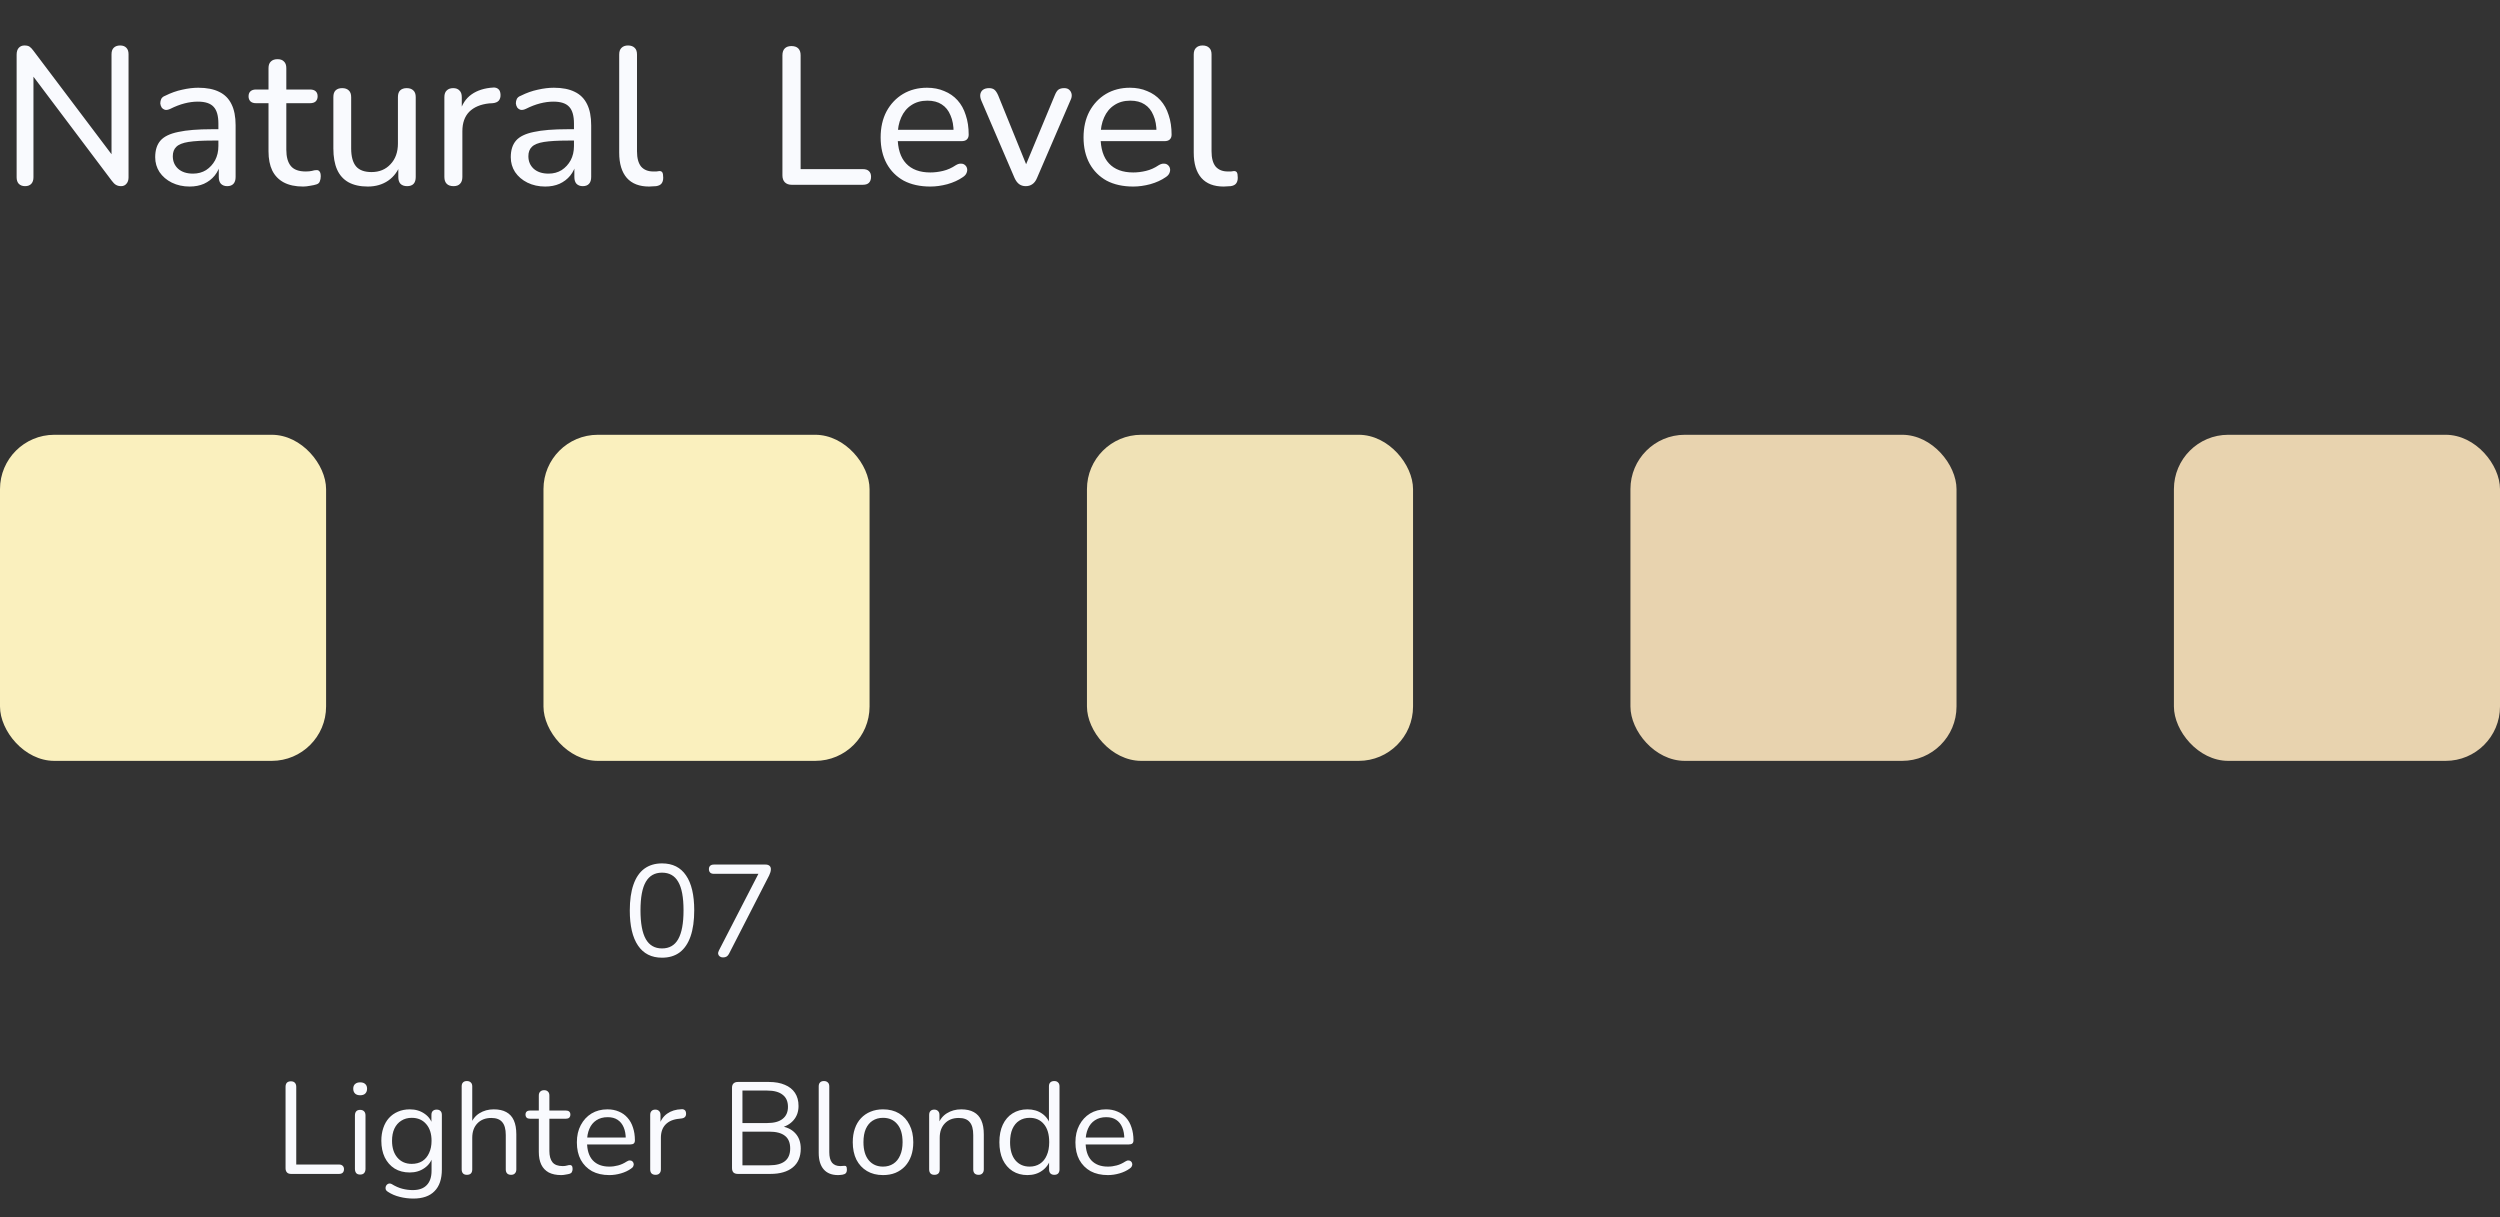 <svg width="230" height="112" viewBox="0 0 230 112" fill="none" xmlns="http://www.w3.org/2000/svg">
    <rect x="0" y="0" width="230" height="112" fill="#333333" stroke="none"/>
    <path d="M60.905 88.108C59.937 88.108 59.201 87.736 58.697 86.992C58.193 86.248 57.941 85.172 57.941 83.764C57.941 82.82 58.053 82.028 58.277 81.388C58.501 80.74 58.833 80.252 59.273 79.924C59.721 79.596 60.265 79.432 60.905 79.432C61.881 79.432 62.617 79.8 63.113 80.536C63.617 81.264 63.869 82.336 63.869 83.752C63.869 84.696 63.757 85.492 63.533 86.14C63.309 86.788 62.977 87.28 62.537 87.616C62.097 87.944 61.553 88.108 60.905 88.108ZM60.905 87.256C61.577 87.256 62.073 86.972 62.393 86.404C62.721 85.828 62.885 84.944 62.885 83.752C62.885 82.552 62.721 81.676 62.393 81.124C62.073 80.564 61.577 80.284 60.905 80.284C60.241 80.284 59.745 80.564 59.417 81.124C59.089 81.684 58.925 82.56 58.925 83.752C58.925 84.944 59.089 85.828 59.417 86.404C59.745 86.972 60.241 87.256 60.905 87.256ZM66.516 88.084C66.404 88.084 66.308 88.056 66.228 88C66.148 87.944 66.096 87.868 66.072 87.772C66.056 87.668 66.08 87.556 66.144 87.436L69.996 79.96V80.392H65.676C65.532 80.392 65.42 80.356 65.34 80.284C65.26 80.204 65.22 80.096 65.22 79.96C65.22 79.824 65.26 79.72 65.34 79.648C65.42 79.576 65.532 79.54 65.676 79.54H70.44C70.584 79.54 70.7 79.576 70.788 79.648C70.876 79.72 70.92 79.824 70.92 79.96C70.92 80.072 70.904 80.172 70.872 80.26C70.848 80.34 70.812 80.432 70.764 80.536L67.068 87.748C67.012 87.86 66.94 87.944 66.852 88C66.764 88.056 66.652 88.084 66.516 88.084Z" fill="#F9FAFE"/>
    <path d="M26.775 108C26.615 108 26.491 107.956 26.403 107.868C26.315 107.772 26.271 107.644 26.271 107.484V99.996C26.271 99.828 26.311 99.7 26.391 99.612C26.479 99.524 26.603 99.48 26.763 99.48C26.923 99.48 27.043 99.524 27.123 99.612C27.211 99.7 27.255 99.828 27.255 99.996V107.136H31.191C31.335 107.136 31.447 107.176 31.527 107.256C31.607 107.328 31.647 107.432 31.647 107.568C31.647 107.704 31.607 107.812 31.527 107.892C31.447 107.964 31.335 108 31.191 108H26.775ZM33.134 108.06C32.974 108.06 32.854 108.016 32.774 107.928C32.694 107.832 32.654 107.7 32.654 107.532V102.624C32.654 102.456 32.694 102.328 32.774 102.24C32.854 102.152 32.974 102.108 33.134 102.108C33.286 102.108 33.406 102.152 33.494 102.24C33.582 102.328 33.626 102.456 33.626 102.624V107.532C33.626 107.7 33.582 107.832 33.494 107.928C33.414 108.016 33.294 108.06 33.134 108.06ZM33.134 100.764C32.934 100.764 32.778 100.712 32.666 100.608C32.554 100.496 32.498 100.348 32.498 100.164C32.498 99.972 32.554 99.828 32.666 99.732C32.778 99.628 32.934 99.576 33.134 99.576C33.342 99.576 33.498 99.628 33.602 99.732C33.714 99.828 33.77 99.972 33.77 100.164C33.77 100.348 33.714 100.496 33.602 100.608C33.498 100.712 33.342 100.764 33.134 100.764ZM38.023 110.268C37.599 110.268 37.183 110.216 36.775 110.112C36.375 110.016 36.011 109.86 35.683 109.644C35.587 109.588 35.523 109.52 35.491 109.44C35.467 109.36 35.463 109.28 35.479 109.2C35.495 109.128 35.531 109.06 35.587 108.996C35.643 108.94 35.707 108.904 35.779 108.888C35.859 108.872 35.939 108.884 36.019 108.924C36.371 109.14 36.707 109.288 37.027 109.368C37.347 109.448 37.663 109.488 37.975 109.488C38.543 109.488 38.971 109.336 39.259 109.032C39.555 108.728 39.703 108.288 39.703 107.712V106.356H39.823C39.703 106.82 39.447 107.188 39.055 107.46C38.671 107.732 38.219 107.868 37.699 107.868C37.163 107.868 36.699 107.748 36.307 107.508C35.915 107.26 35.611 106.916 35.395 106.476C35.187 106.036 35.083 105.528 35.083 104.952C35.083 104.52 35.143 104.128 35.263 103.776C35.383 103.416 35.555 103.112 35.779 102.864C36.011 102.608 36.287 102.412 36.607 102.276C36.935 102.132 37.299 102.06 37.699 102.06C38.227 102.06 38.683 102.196 39.067 102.468C39.451 102.732 39.699 103.092 39.811 103.548L39.691 103.692V102.576C39.691 102.416 39.731 102.296 39.811 102.216C39.899 102.128 40.019 102.084 40.171 102.084C40.331 102.084 40.451 102.128 40.531 102.216C40.611 102.296 40.651 102.416 40.651 102.576V107.58C40.651 108.468 40.427 109.136 39.979 109.584C39.539 110.04 38.887 110.268 38.023 110.268ZM37.879 107.076C38.255 107.076 38.579 106.992 38.851 106.824C39.123 106.648 39.331 106.4 39.475 106.08C39.627 105.76 39.703 105.384 39.703 104.952C39.703 104.304 39.539 103.792 39.211 103.416C38.883 103.032 38.439 102.84 37.879 102.84C37.511 102.84 37.191 102.928 36.919 103.104C36.647 103.272 36.435 103.516 36.283 103.836C36.139 104.148 36.067 104.52 36.067 104.952C36.067 105.6 36.231 106.116 36.559 106.5C36.887 106.884 37.327 107.076 37.879 107.076ZM42.955 108.084C42.794 108.084 42.675 108.04 42.594 107.952C42.514 107.864 42.474 107.74 42.474 107.58V99.948C42.474 99.788 42.514 99.668 42.594 99.588C42.675 99.5 42.794 99.456 42.955 99.456C43.106 99.456 43.227 99.5 43.315 99.588C43.403 99.668 43.447 99.788 43.447 99.948V103.464H43.291C43.459 103 43.73 102.652 44.106 102.42C44.49 102.18 44.931 102.06 45.426 102.06C45.891 102.06 46.275 102.144 46.578 102.312C46.891 102.48 47.123 102.736 47.275 103.08C47.426 103.416 47.502 103.844 47.502 104.364V107.58C47.502 107.74 47.459 107.864 47.37 107.952C47.291 108.04 47.175 108.084 47.023 108.084C46.862 108.084 46.739 108.04 46.651 107.952C46.571 107.864 46.531 107.74 46.531 107.58V104.424C46.531 103.88 46.422 103.484 46.206 103.236C45.998 102.98 45.663 102.852 45.199 102.852C44.663 102.852 44.234 103.02 43.914 103.356C43.602 103.684 43.447 104.124 43.447 104.676V107.58C43.447 107.916 43.282 108.084 42.955 108.084ZM51.635 108.108C51.179 108.108 50.795 108.028 50.483 107.868C50.179 107.7 49.951 107.46 49.799 107.148C49.647 106.828 49.571 106.44 49.571 105.984V102.924H48.767C48.631 102.924 48.527 102.892 48.455 102.828C48.383 102.756 48.347 102.66 48.347 102.54C48.347 102.42 48.383 102.328 48.455 102.264C48.527 102.2 48.631 102.168 48.767 102.168H49.571V100.788C49.571 100.628 49.615 100.508 49.703 100.428C49.791 100.34 49.911 100.296 50.063 100.296C50.215 100.296 50.331 100.34 50.411 100.428C50.499 100.508 50.543 100.628 50.543 100.788V102.168H52.055C52.191 102.168 52.295 102.2 52.367 102.264C52.439 102.328 52.475 102.42 52.475 102.54C52.475 102.66 52.439 102.756 52.367 102.828C52.295 102.892 52.191 102.924 52.055 102.924H50.543V105.888C50.543 106.344 50.639 106.692 50.831 106.932C51.023 107.164 51.335 107.28 51.767 107.28C51.919 107.28 52.047 107.264 52.151 107.232C52.263 107.2 52.355 107.184 52.427 107.184C52.499 107.176 52.559 107.2 52.607 107.256C52.655 107.312 52.679 107.408 52.679 107.544C52.679 107.64 52.659 107.728 52.619 107.808C52.587 107.888 52.527 107.944 52.439 107.976C52.343 108.008 52.215 108.036 52.055 108.06C51.903 108.092 51.763 108.108 51.635 108.108ZM56.059 108.108C55.444 108.108 54.911 107.988 54.464 107.748C54.023 107.5 53.679 107.152 53.431 106.704C53.191 106.256 53.072 105.72 53.072 105.096C53.072 104.488 53.191 103.96 53.431 103.512C53.672 103.056 53.999 102.7 54.416 102.444C54.84 102.188 55.328 102.06 55.88 102.06C56.272 102.06 56.623 102.128 56.935 102.264C57.248 102.392 57.511 102.58 57.727 102.828C57.952 103.076 58.12 103.376 58.231 103.728C58.352 104.08 58.411 104.476 58.411 104.916C58.411 105.044 58.376 105.14 58.303 105.204C58.231 105.26 58.127 105.288 57.992 105.288H53.816V104.652H57.764L57.572 104.808C57.572 104.376 57.508 104.012 57.38 103.716C57.252 103.412 57.063 103.18 56.816 103.02C56.575 102.86 56.272 102.78 55.904 102.78C55.495 102.78 55.148 102.876 54.859 103.068C54.58 103.252 54.367 103.512 54.224 103.848C54.08 104.176 54.008 104.56 54.008 105V105.072C54.008 105.808 54.184 106.368 54.535 106.752C54.895 107.136 55.404 107.328 56.059 107.328C56.331 107.328 56.599 107.292 56.864 107.22C57.136 107.148 57.4 107.028 57.656 106.86C57.767 106.788 57.867 106.756 57.956 106.764C58.051 106.764 58.127 106.792 58.184 106.848C58.239 106.896 58.276 106.96 58.291 107.04C58.316 107.112 58.307 107.192 58.267 107.28C58.236 107.368 58.167 107.444 58.063 107.508C57.8 107.7 57.487 107.848 57.127 107.952C56.767 108.056 56.411 108.108 56.059 108.108ZM60.31 108.084C60.15 108.084 60.026 108.04 59.938 107.952C59.858 107.864 59.818 107.74 59.818 107.58V102.576C59.818 102.416 59.858 102.296 59.938 102.216C60.018 102.128 60.134 102.084 60.286 102.084C60.438 102.084 60.554 102.128 60.634 102.216C60.722 102.296 60.766 102.416 60.766 102.576V103.548H60.646C60.774 103.076 61.018 102.712 61.378 102.456C61.738 102.2 62.182 102.064 62.71 102.048C62.83 102.04 62.926 102.068 62.998 102.132C63.07 102.188 63.11 102.288 63.118 102.432C63.126 102.568 63.094 102.676 63.022 102.756C62.95 102.836 62.838 102.884 62.686 102.9L62.494 102.924C61.95 102.972 61.53 103.148 61.234 103.452C60.946 103.748 60.802 104.156 60.802 104.676V107.58C60.802 107.74 60.758 107.864 60.67 107.952C60.59 108.04 60.47 108.084 60.31 108.084ZM67.885 108C67.709 108 67.573 107.956 67.477 107.868C67.389 107.772 67.345 107.636 67.345 107.46V100.08C67.345 99.904 67.389 99.772 67.477 99.684C67.573 99.588 67.709 99.54 67.885 99.54H70.729C71.313 99.54 71.805 99.628 72.205 99.804C72.613 99.972 72.925 100.22 73.141 100.548C73.357 100.876 73.465 101.276 73.465 101.748C73.465 102.276 73.309 102.716 72.997 103.068C72.693 103.42 72.277 103.652 71.749 103.764V103.596C72.349 103.668 72.817 103.884 73.153 104.244C73.497 104.604 73.669 105.08 73.669 105.672C73.669 106.424 73.425 107 72.937 107.4C72.449 107.8 71.761 108 70.873 108H67.885ZM68.305 107.208H70.777C71.417 107.208 71.897 107.08 72.217 106.824C72.537 106.568 72.697 106.18 72.697 105.66C72.697 105.132 72.537 104.744 72.217 104.496C71.897 104.24 71.417 104.112 70.777 104.112H68.305V107.208ZM68.305 103.32H70.585C71.209 103.32 71.681 103.192 72.001 102.936C72.329 102.68 72.493 102.312 72.493 101.832C72.493 101.336 72.329 100.964 72.001 100.716C71.681 100.46 71.209 100.332 70.585 100.332H68.305V103.32ZM77.098 108.108C76.522 108.108 76.082 107.932 75.778 107.58C75.474 107.228 75.322 106.724 75.322 106.068V99.948C75.322 99.788 75.362 99.668 75.442 99.588C75.522 99.5 75.642 99.456 75.802 99.456C75.954 99.456 76.074 99.5 76.162 99.588C76.25 99.668 76.294 99.788 76.294 99.948V105.996C76.294 106.428 76.378 106.752 76.546 106.968C76.722 107.176 76.978 107.28 77.314 107.28C77.386 107.28 77.45 107.276 77.506 107.268C77.562 107.26 77.618 107.256 77.674 107.256C77.762 107.248 77.822 107.268 77.854 107.316C77.894 107.364 77.914 107.46 77.914 107.604C77.914 107.748 77.882 107.856 77.818 107.928C77.754 108 77.65 108.048 77.506 108.072C77.442 108.08 77.374 108.088 77.302 108.096C77.23 108.104 77.162 108.108 77.098 108.108ZM81.238 108.108C80.67 108.108 80.178 107.984 79.762 107.736C79.346 107.488 79.022 107.14 78.79 106.692C78.566 106.236 78.454 105.7 78.454 105.084C78.454 104.62 78.518 104.204 78.646 103.836C78.774 103.46 78.962 103.14 79.21 102.876C79.458 102.612 79.75 102.412 80.086 102.276C80.43 102.132 80.814 102.06 81.238 102.06C81.806 102.06 82.298 102.184 82.714 102.432C83.13 102.68 83.45 103.032 83.674 103.488C83.906 103.936 84.022 104.468 84.022 105.084C84.022 105.548 83.958 105.964 83.83 106.332C83.702 106.7 83.514 107.02 83.266 107.292C83.018 107.556 82.722 107.76 82.378 107.904C82.042 108.04 81.662 108.108 81.238 108.108ZM81.238 107.328C81.598 107.328 81.914 107.24 82.186 107.064C82.458 106.888 82.666 106.632 82.81 106.296C82.962 105.96 83.038 105.556 83.038 105.084C83.038 104.356 82.874 103.8 82.546 103.416C82.226 103.032 81.79 102.84 81.238 102.84C80.87 102.84 80.55 102.928 80.278 103.104C80.014 103.272 79.806 103.524 79.654 103.86C79.51 104.188 79.438 104.596 79.438 105.084C79.438 105.804 79.602 106.36 79.93 106.752C80.258 107.136 80.694 107.328 81.238 107.328ZM85.962 108.084C85.802 108.084 85.682 108.04 85.602 107.952C85.522 107.864 85.482 107.74 85.482 107.58V102.576C85.482 102.416 85.522 102.296 85.602 102.216C85.682 102.128 85.798 102.084 85.95 102.084C86.102 102.084 86.218 102.128 86.298 102.216C86.386 102.296 86.43 102.416 86.43 102.576V103.608L86.298 103.464C86.466 103 86.738 102.652 87.114 102.42C87.498 102.18 87.938 102.06 88.434 102.06C88.898 102.06 89.282 102.144 89.586 102.312C89.898 102.48 90.13 102.736 90.282 103.08C90.434 103.416 90.51 103.844 90.51 104.364V107.58C90.51 107.74 90.466 107.864 90.378 107.952C90.298 108.04 90.182 108.084 90.03 108.084C89.87 108.084 89.746 108.04 89.658 107.952C89.578 107.864 89.538 107.74 89.538 107.58V104.424C89.538 103.88 89.43 103.484 89.214 103.236C89.006 102.98 88.67 102.852 88.206 102.852C87.67 102.852 87.242 103.02 86.922 103.356C86.61 103.684 86.454 104.124 86.454 104.676V107.58C86.454 107.916 86.29 108.084 85.962 108.084ZM94.523 108.108C94.003 108.108 93.547 107.984 93.155 107.736C92.771 107.488 92.471 107.14 92.255 106.692C92.047 106.236 91.943 105.7 91.943 105.084C91.943 104.46 92.047 103.924 92.255 103.476C92.471 103.02 92.771 102.672 93.155 102.432C93.547 102.184 94.003 102.06 94.523 102.06C95.051 102.06 95.503 102.192 95.879 102.456C96.255 102.72 96.507 103.076 96.635 103.524H96.503V99.948C96.503 99.788 96.543 99.668 96.623 99.588C96.711 99.5 96.835 99.456 96.995 99.456C97.147 99.456 97.263 99.5 97.343 99.588C97.431 99.668 97.475 99.788 97.475 99.948V107.58C97.475 107.74 97.435 107.864 97.355 107.952C97.275 108.04 97.155 108.084 96.995 108.084C96.843 108.084 96.723 108.04 96.635 107.952C96.555 107.864 96.515 107.74 96.515 107.58V106.44L96.647 106.608C96.519 107.064 96.263 107.428 95.879 107.7C95.503 107.972 95.051 108.108 94.523 108.108ZM94.727 107.328C95.087 107.328 95.403 107.24 95.675 107.064C95.947 106.888 96.155 106.632 96.299 106.296C96.451 105.96 96.527 105.556 96.527 105.084C96.527 104.356 96.363 103.8 96.035 103.416C95.715 103.032 95.279 102.84 94.727 102.84C94.359 102.84 94.039 102.928 93.767 103.104C93.503 103.272 93.295 103.524 93.143 103.86C92.999 104.188 92.927 104.596 92.927 105.084C92.927 105.804 93.091 106.36 93.419 106.752C93.747 107.136 94.183 107.328 94.727 107.328ZM101.927 108.108C101.311 108.108 100.779 107.988 100.331 107.748C99.891 107.5 99.547 107.152 99.299 106.704C99.059 106.256 98.939 105.72 98.939 105.096C98.939 104.488 99.059 103.96 99.299 103.512C99.539 103.056 99.867 102.7 100.283 102.444C100.707 102.188 101.195 102.06 101.747 102.06C102.139 102.06 102.491 102.128 102.803 102.264C103.115 102.392 103.379 102.58 103.595 102.828C103.819 103.076 103.987 103.376 104.099 103.728C104.219 104.08 104.279 104.476 104.279 104.916C104.279 105.044 104.243 105.14 104.171 105.204C104.099 105.26 103.995 105.288 103.859 105.288H99.683V104.652H103.631L103.439 104.808C103.439 104.376 103.375 104.012 103.247 103.716C103.119 103.412 102.931 103.18 102.683 103.02C102.443 102.86 102.139 102.78 101.771 102.78C101.363 102.78 101.015 102.876 100.727 103.068C100.447 103.252 100.235 103.512 100.091 103.848C99.947 104.176 99.875 104.56 99.875 105V105.072C99.875 105.808 100.051 106.368 100.403 106.752C100.763 107.136 101.271 107.328 101.927 107.328C102.199 107.328 102.467 107.292 102.731 107.22C103.003 107.148 103.267 107.028 103.523 106.86C103.635 106.788 103.735 106.756 103.823 106.764C103.919 106.764 103.995 106.792 104.051 106.848C104.107 106.896 104.143 106.96 104.159 107.04C104.183 107.112 104.175 107.192 104.135 107.28C104.103 107.368 104.035 107.444 103.931 107.508C103.667 107.7 103.355 107.848 102.995 107.952C102.635 108.056 102.279 108.108 101.927 108.108Z" fill="#F9FAFE"/>
    <path d="M2.304 17.126C2.064 17.126 1.872 17.054 1.728 16.91C1.596 16.766 1.53 16.568 1.53 16.316V5.03C1.53 4.754 1.596 4.544 1.728 4.4C1.86 4.256 2.034 4.184 2.25 4.184C2.454 4.184 2.61 4.22 2.718 4.292C2.826 4.364 2.946 4.49 3.078 4.67L10.71 14.786H10.26V4.994C10.26 4.73 10.326 4.532 10.458 4.4C10.602 4.256 10.8 4.184 11.052 4.184C11.304 4.184 11.496 4.256 11.628 4.4C11.76 4.532 11.826 4.73 11.826 4.994V16.316C11.826 16.568 11.76 16.766 11.628 16.91C11.508 17.054 11.346 17.126 11.142 17.126C10.95 17.126 10.788 17.084 10.656 17C10.536 16.928 10.41 16.802 10.278 16.622L2.664 6.506H3.078V16.316C3.078 16.568 3.012 16.766 2.88 16.91C2.748 17.054 2.556 17.126 2.304 17.126ZM17.446 17.162C16.846 17.162 16.3 17.042 15.808 16.802C15.328 16.562 14.95 16.238 14.674 15.83C14.41 15.422 14.278 14.966 14.278 14.462C14.278 13.814 14.44 13.304 14.764 12.932C15.088 12.56 15.634 12.296 16.402 12.14C17.17 11.972 18.202 11.888 19.498 11.888H20.344V12.932H19.534C18.61 12.932 17.878 12.974 17.338 13.058C16.81 13.142 16.438 13.292 16.222 13.508C16.006 13.712 15.898 14 15.898 14.372C15.898 14.84 16.06 15.224 16.384 15.524C16.72 15.824 17.176 15.974 17.752 15.974C18.208 15.974 18.61 15.866 18.958 15.65C19.306 15.422 19.582 15.122 19.786 14.75C19.99 14.366 20.092 13.928 20.092 13.436V11.366C20.092 10.658 19.948 10.148 19.66 9.836C19.372 9.512 18.886 9.35 18.202 9.35C17.806 9.35 17.398 9.404 16.978 9.512C16.558 9.62 16.12 9.788 15.664 10.016C15.484 10.1 15.328 10.13 15.196 10.106C15.064 10.07 14.956 9.998 14.872 9.89C14.8 9.77 14.758 9.644 14.746 9.512C14.746 9.368 14.776 9.23 14.836 9.098C14.908 8.966 15.028 8.87 15.196 8.81C15.724 8.546 16.246 8.36 16.762 8.252C17.29 8.132 17.782 8.072 18.238 8.072C19.018 8.072 19.66 8.198 20.164 8.45C20.668 8.69 21.046 9.068 21.298 9.584C21.55 10.088 21.676 10.736 21.676 11.528V16.28C21.676 16.556 21.61 16.766 21.478 16.91C21.346 17.054 21.154 17.126 20.902 17.126C20.662 17.126 20.47 17.054 20.326 16.91C20.194 16.766 20.128 16.556 20.128 16.28V15.002H20.29C20.194 15.446 20.014 15.83 19.75 16.154C19.486 16.478 19.156 16.73 18.76 16.91C18.376 17.078 17.938 17.162 17.446 17.162ZM27.89 17.162C27.181 17.162 26.587 17.036 26.108 16.784C25.64 16.532 25.285 16.166 25.046 15.686C24.817 15.206 24.703 14.618 24.703 13.922V9.494H23.552C23.335 9.494 23.168 9.44 23.047 9.332C22.927 9.212 22.867 9.056 22.867 8.864C22.867 8.66 22.927 8.504 23.047 8.396C23.168 8.288 23.335 8.234 23.552 8.234H24.703V6.272C24.703 5.996 24.776 5.792 24.919 5.66C25.064 5.516 25.267 5.444 25.532 5.444C25.796 5.444 25.994 5.516 26.125 5.66C26.27 5.792 26.341 5.996 26.341 6.272V8.234H28.52C28.747 8.234 28.922 8.288 29.041 8.396C29.162 8.504 29.221 8.66 29.221 8.864C29.221 9.056 29.162 9.212 29.041 9.332C28.922 9.44 28.747 9.494 28.52 9.494H26.341V13.778C26.341 14.438 26.48 14.936 26.756 15.272C27.032 15.608 27.488 15.776 28.123 15.776C28.352 15.776 28.544 15.758 28.7 15.722C28.855 15.674 28.994 15.65 29.113 15.65C29.221 15.638 29.311 15.674 29.384 15.758C29.468 15.842 29.509 15.998 29.509 16.226C29.509 16.394 29.48 16.55 29.419 16.694C29.372 16.826 29.27 16.916 29.113 16.964C28.97 17.012 28.777 17.054 28.538 17.09C28.297 17.138 28.081 17.162 27.89 17.162ZM33.837 17.162C33.129 17.162 32.535 17.03 32.055 16.766C31.587 16.502 31.239 16.112 31.011 15.596C30.783 15.08 30.669 14.432 30.669 13.652V8.936C30.669 8.66 30.735 8.456 30.867 8.324C31.011 8.18 31.215 8.108 31.479 8.108C31.743 8.108 31.947 8.18 32.091 8.324C32.235 8.456 32.307 8.66 32.307 8.936V13.652C32.307 14.396 32.457 14.948 32.757 15.308C33.057 15.656 33.531 15.83 34.179 15.83C34.899 15.83 35.481 15.59 35.925 15.11C36.381 14.63 36.609 13.994 36.609 13.202V8.936C36.609 8.66 36.675 8.456 36.807 8.324C36.951 8.18 37.155 8.108 37.419 8.108C37.683 8.108 37.887 8.18 38.031 8.324C38.175 8.456 38.247 8.66 38.247 8.936V16.28C38.247 16.844 37.983 17.126 37.455 17.126C37.191 17.126 36.987 17.054 36.843 16.91C36.711 16.766 36.645 16.556 36.645 16.28V14.714L36.879 15.02C36.639 15.716 36.249 16.25 35.709 16.622C35.181 16.982 34.557 17.162 33.837 17.162ZM41.728 17.126C41.452 17.126 41.242 17.054 41.098 16.91C40.954 16.766 40.882 16.556 40.882 16.28V8.936C40.882 8.66 40.954 8.456 41.098 8.324C41.242 8.18 41.44 8.108 41.692 8.108C41.944 8.108 42.136 8.18 42.268 8.324C42.412 8.456 42.484 8.66 42.484 8.936V10.322H42.304C42.496 9.602 42.856 9.056 43.384 8.684C43.912 8.312 44.578 8.102 45.382 8.054C45.574 8.042 45.73 8.09 45.85 8.198C45.97 8.294 46.036 8.462 46.048 8.702C46.06 8.93 46.006 9.116 45.886 9.26C45.766 9.392 45.58 9.47 45.328 9.494L45.004 9.512C44.212 9.596 43.6 9.854 43.168 10.286C42.748 10.718 42.538 11.312 42.538 12.068V16.28C42.538 16.556 42.466 16.766 42.322 16.91C42.19 17.054 41.992 17.126 41.728 17.126ZM50.159 17.162C49.559 17.162 49.013 17.042 48.521 16.802C48.041 16.562 47.663 16.238 47.387 15.83C47.123 15.422 46.991 14.966 46.991 14.462C46.991 13.814 47.153 13.304 47.477 12.932C47.801 12.56 48.347 12.296 49.115 12.14C49.883 11.972 50.915 11.888 52.211 11.888H53.057V12.932H52.247C51.323 12.932 50.591 12.974 50.051 13.058C49.523 13.142 49.151 13.292 48.935 13.508C48.719 13.712 48.611 14 48.611 14.372C48.611 14.84 48.773 15.224 49.097 15.524C49.433 15.824 49.889 15.974 50.465 15.974C50.921 15.974 51.323 15.866 51.671 15.65C52.019 15.422 52.295 15.122 52.499 14.75C52.703 14.366 52.805 13.928 52.805 13.436V11.366C52.805 10.658 52.661 10.148 52.373 9.836C52.085 9.512 51.599 9.35 50.915 9.35C50.519 9.35 50.111 9.404 49.691 9.512C49.271 9.62 48.833 9.788 48.377 10.016C48.197 10.1 48.041 10.13 47.909 10.106C47.777 10.07 47.669 9.998 47.585 9.89C47.513 9.77 47.471 9.644 47.459 9.512C47.459 9.368 47.489 9.23 47.549 9.098C47.621 8.966 47.741 8.87 47.909 8.81C48.437 8.546 48.959 8.36 49.475 8.252C50.003 8.132 50.495 8.072 50.951 8.072C51.731 8.072 52.373 8.198 52.877 8.45C53.381 8.69 53.759 9.068 54.011 9.584C54.263 10.088 54.389 10.736 54.389 11.528V16.28C54.389 16.556 54.323 16.766 54.191 16.91C54.059 17.054 53.867 17.126 53.615 17.126C53.375 17.126 53.183 17.054 53.039 16.91C52.907 16.766 52.841 16.556 52.841 16.28V15.002H53.003C52.907 15.446 52.727 15.83 52.463 16.154C52.199 16.478 51.869 16.73 51.473 16.91C51.089 17.078 50.651 17.162 50.159 17.162ZM59.72 17.162C58.82 17.162 58.136 16.898 57.668 16.37C57.2 15.83 56.966 15.056 56.966 14.048V5.012C56.966 4.736 57.038 4.532 57.182 4.4C57.326 4.256 57.524 4.184 57.776 4.184C58.04 4.184 58.244 4.256 58.388 4.4C58.532 4.532 58.604 4.736 58.604 5.012V13.922C58.604 14.546 58.73 15.014 58.982 15.326C59.246 15.626 59.618 15.776 60.098 15.776C60.206 15.776 60.302 15.776 60.386 15.776C60.47 15.764 60.554 15.752 60.638 15.74C60.77 15.728 60.866 15.764 60.926 15.848C60.986 15.932 61.016 16.1 61.016 16.352C61.016 16.58 60.962 16.76 60.854 16.892C60.758 17.012 60.596 17.09 60.368 17.126C60.26 17.138 60.152 17.144 60.044 17.144C59.936 17.156 59.828 17.162 59.72 17.162ZM72.829 17C72.565 17 72.355 16.922 72.199 16.766C72.055 16.61 71.983 16.4 71.983 16.136V5.084C71.983 4.808 72.055 4.598 72.199 4.454C72.343 4.31 72.547 4.238 72.811 4.238C73.087 4.238 73.297 4.31 73.441 4.454C73.585 4.598 73.657 4.808 73.657 5.084V15.56H79.381C79.633 15.56 79.819 15.62 79.939 15.74C80.071 15.86 80.137 16.034 80.137 16.262C80.137 16.502 80.071 16.688 79.939 16.82C79.819 16.94 79.633 17 79.381 17H72.829ZM85.591 17.162C84.643 17.162 83.827 16.982 83.143 16.622C82.471 16.25 81.949 15.728 81.577 15.056C81.205 14.372 81.019 13.568 81.019 12.644C81.019 11.732 81.199 10.934 81.559 10.25C81.931 9.566 82.435 9.032 83.071 8.648C83.719 8.264 84.457 8.072 85.285 8.072C85.873 8.072 86.401 8.174 86.869 8.378C87.349 8.57 87.757 8.852 88.093 9.224C88.429 9.596 88.681 10.052 88.849 10.592C89.029 11.12 89.119 11.72 89.119 12.392C89.119 12.584 89.059 12.734 88.939 12.842C88.831 12.938 88.669 12.986 88.453 12.986H82.297V11.942H88.039L87.733 12.194C87.733 11.57 87.637 11.042 87.445 10.61C87.265 10.166 86.995 9.83 86.635 9.602C86.287 9.374 85.849 9.26 85.321 9.26C84.745 9.26 84.253 9.398 83.845 9.674C83.437 9.938 83.125 10.316 82.909 10.808C82.693 11.288 82.585 11.846 82.585 12.482V12.59C82.585 13.67 82.843 14.486 83.359 15.038C83.875 15.59 84.619 15.866 85.591 15.866C85.975 15.866 86.365 15.818 86.761 15.722C87.169 15.626 87.559 15.452 87.931 15.2C88.111 15.092 88.273 15.044 88.417 15.056C88.573 15.056 88.699 15.104 88.795 15.2C88.891 15.284 88.951 15.392 88.975 15.524C88.999 15.644 88.981 15.776 88.921 15.92C88.861 16.064 88.747 16.19 88.579 16.298C88.183 16.574 87.709 16.79 87.157 16.946C86.617 17.09 86.095 17.162 85.591 17.162ZM94.363 17.126C94.135 17.126 93.937 17.066 93.769 16.946C93.601 16.826 93.457 16.634 93.337 16.37L90.277 9.242C90.193 9.038 90.163 8.852 90.187 8.684C90.211 8.516 90.289 8.378 90.421 8.27C90.565 8.162 90.757 8.108 90.997 8.108C91.201 8.108 91.363 8.156 91.483 8.252C91.603 8.348 91.717 8.516 91.825 8.756L94.651 15.722H94.147L97.045 8.756C97.141 8.516 97.249 8.348 97.369 8.252C97.501 8.156 97.681 8.108 97.909 8.108C98.113 8.108 98.269 8.162 98.377 8.27C98.497 8.378 98.569 8.516 98.593 8.684C98.617 8.852 98.581 9.032 98.485 9.224L95.407 16.37C95.299 16.634 95.155 16.826 94.975 16.946C94.807 17.066 94.603 17.126 94.363 17.126ZM104.259 17.162C103.311 17.162 102.495 16.982 101.811 16.622C101.139 16.25 100.617 15.728 100.245 15.056C99.873 14.372 99.686 13.568 99.686 12.644C99.686 11.732 99.867 10.934 100.227 10.25C100.599 9.566 101.103 9.032 101.739 8.648C102.387 8.264 103.125 8.072 103.953 8.072C104.541 8.072 105.069 8.174 105.537 8.378C106.017 8.57 106.425 8.852 106.761 9.224C107.097 9.596 107.349 10.052 107.517 10.592C107.697 11.12 107.787 11.72 107.787 12.392C107.787 12.584 107.727 12.734 107.607 12.842C107.499 12.938 107.337 12.986 107.121 12.986H100.965V11.942H106.707L106.401 12.194C106.401 11.57 106.305 11.042 106.113 10.61C105.933 10.166 105.663 9.83 105.303 9.602C104.955 9.374 104.517 9.26 103.989 9.26C103.413 9.26 102.921 9.398 102.513 9.674C102.105 9.938 101.793 10.316 101.577 10.808C101.361 11.288 101.253 11.846 101.253 12.482V12.59C101.253 13.67 101.511 14.486 102.027 15.038C102.543 15.59 103.287 15.866 104.259 15.866C104.643 15.866 105.033 15.818 105.429 15.722C105.837 15.626 106.227 15.452 106.599 15.2C106.779 15.092 106.941 15.044 107.085 15.056C107.241 15.056 107.367 15.104 107.463 15.2C107.559 15.284 107.619 15.392 107.643 15.524C107.667 15.644 107.649 15.776 107.589 15.92C107.529 16.064 107.415 16.19 107.247 16.298C106.851 16.574 106.377 16.79 105.825 16.946C105.285 17.09 104.763 17.162 104.259 17.162ZM112.578 17.162C111.678 17.162 110.994 16.898 110.526 16.37C110.058 15.83 109.824 15.056 109.824 14.048V5.012C109.824 4.736 109.896 4.532 110.04 4.4C110.184 4.256 110.382 4.184 110.634 4.184C110.898 4.184 111.102 4.256 111.246 4.4C111.39 4.532 111.462 4.736 111.462 5.012V13.922C111.462 14.546 111.588 15.014 111.84 15.326C112.104 15.626 112.476 15.776 112.956 15.776C113.064 15.776 113.16 15.776 113.244 15.776C113.328 15.764 113.412 15.752 113.496 15.74C113.628 15.728 113.724 15.764 113.784 15.848C113.844 15.932 113.874 16.1 113.874 16.352C113.874 16.58 113.82 16.76 113.712 16.892C113.616 17.012 113.454 17.09 113.226 17.126C113.118 17.138 113.01 17.144 112.902 17.144C112.794 17.156 112.686 17.162 112.578 17.162Z" fill="#F9FAFE"/>
    <rect y="40" width="30" height="30" rx="5" fill="#FAF0BE"/>
    <rect x="50" y="40" width="30" height="30" rx="5" fill="#FAF0BE"/>
    <rect x="100" y="40" width="30" height="30" rx="5" fill="#F0E2B6"/>
    <rect x="150" y="40" width="30" height="30" rx="5" fill="#E8D3AF"/>
    <rect x="200" y="40" width="30" height="30" rx="5" fill="#E8D3AF"/>
</svg>
